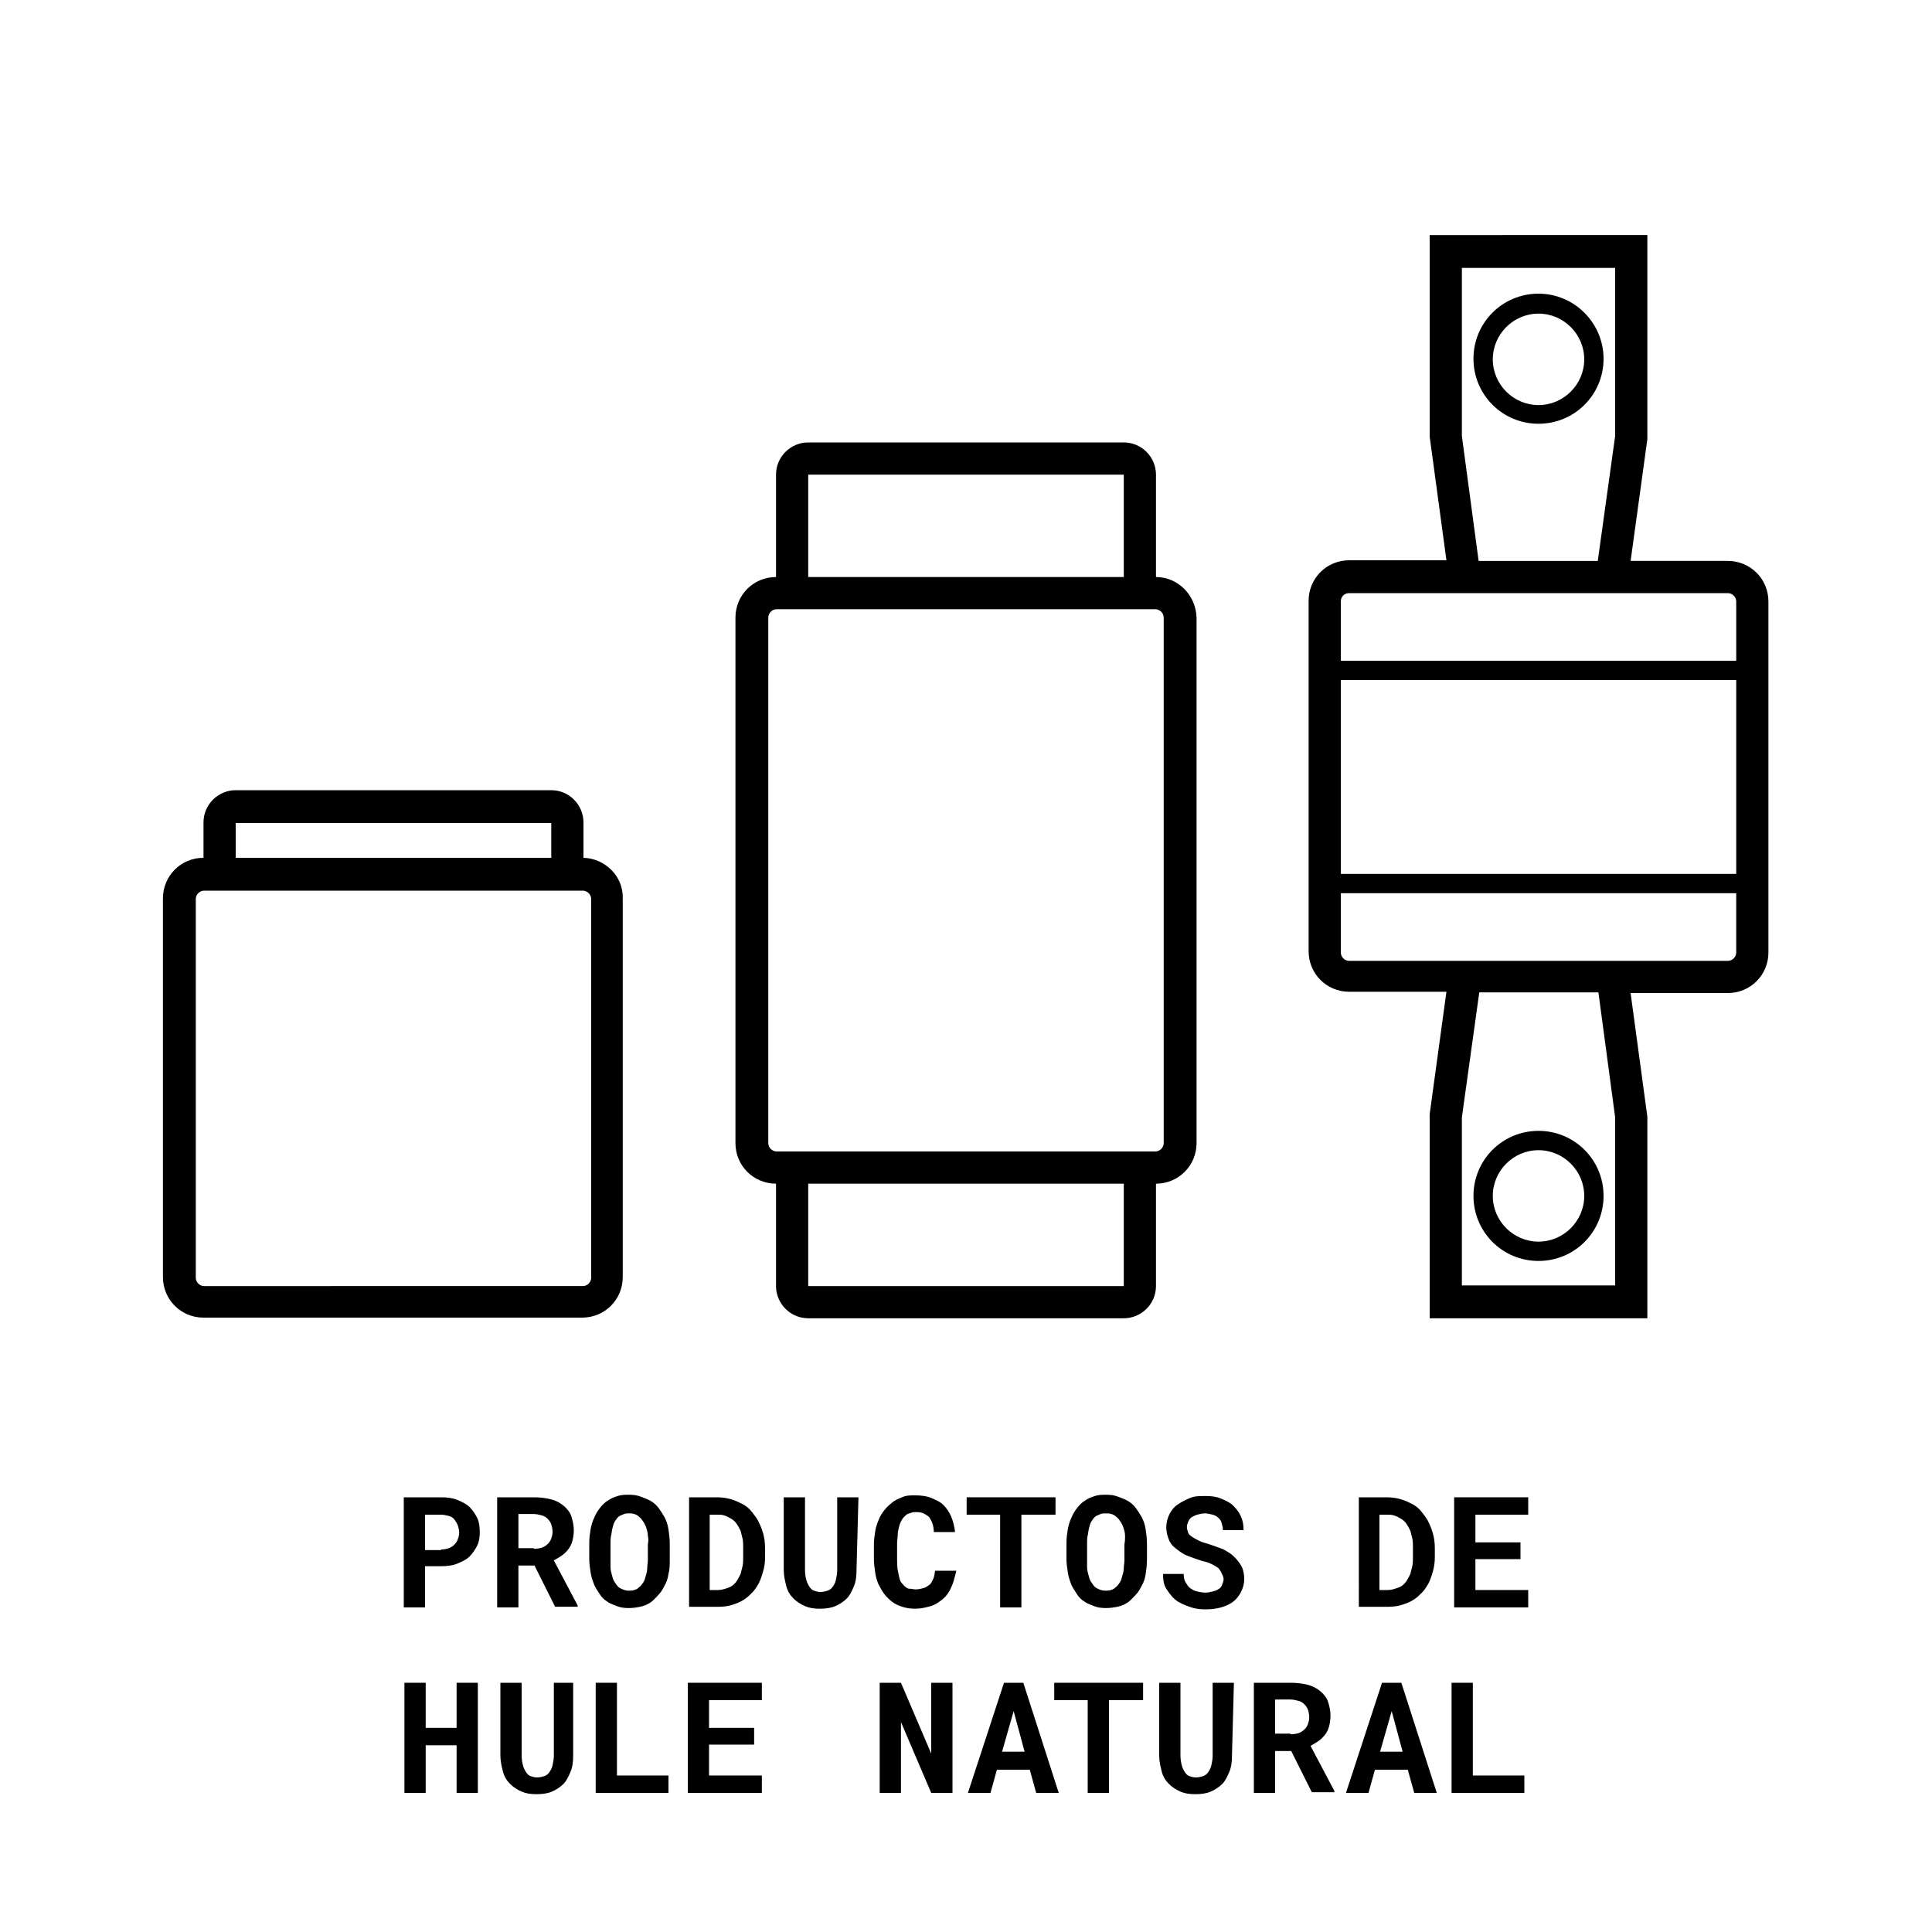 <?xml version="1.0" encoding="utf-8"?>
<!-- Generator: Adobe Illustrator 26.1.0, SVG Export Plug-In . SVG Version: 6.00 Build 0)  -->
<svg version="1.1" id="Capa_1" xmlns="http://www.w3.org/2000/svg" xmlns:xlink="http://www.w3.org/1999/xlink" x="0px" y="0px"
	 viewBox="0 0 300 300" style="enable-background:new 0 0 300 300;" xml:space="preserve">
<style type="text/css">
	.st0{stroke:#FFFFFF;stroke-miterlimit:10;}
	.st1{fill:none;stroke:#000000;stroke-width:5;stroke-miterlimit:10;}
	.st2{fill:none;stroke:#000000;stroke-miterlimit:10;}
	.st3{fill:#FFFFFF;}
	.st4{fill:none;stroke:#000000;stroke-width:3;stroke-miterlimit:10;}
	.st5{fill:none;stroke:#000000;stroke-width:2;stroke-miterlimit:10;}
</style>
<g>
	<path d="M66,249.6h-3.3v-17.1h5.8c0.9,0,1.8,0.1,2.5,0.4s1.4,0.6,1.9,1.1c0.5,0.5,0.9,1.1,1.2,1.7s0.4,1.4,0.4,2.2
		c0,0.8-0.1,1.5-0.4,2.1s-0.7,1.2-1.2,1.7c-0.5,0.5-1.2,0.8-1.9,1.1s-1.6,0.4-2.5,0.4H66V249.6z M68.5,240.6c0.5,0,0.9-0.1,1.2-0.2
		s0.6-0.3,0.9-0.6c0.2-0.2,0.4-0.5,0.5-0.8s0.2-0.6,0.2-1c0-0.4-0.1-0.8-0.2-1.1s-0.3-0.6-0.5-0.9c-0.2-0.3-0.5-0.5-0.9-0.6
		s-0.8-0.2-1.2-0.2H66v5.5H68.5z"/>
	<path d="M80.5,243.2v6.4h-3.3v-17.1h5.7c0.9,0,1.8,0.1,2.6,0.3s1.4,0.5,2,1c0.5,0.4,1,1,1.2,1.6s0.4,1.4,0.4,2.2
		c0,0.6-0.1,1.2-0.2,1.6s-0.3,0.9-0.6,1.3c-0.3,0.4-0.6,0.7-1,1s-0.8,0.5-1.3,0.8l3.7,7v0.2h-3.5l-3.2-6.4H80.5z M82.9,240.5
		c0.5,0,1-0.1,1.3-0.2s0.7-0.4,0.9-0.6c0.2-0.2,0.4-0.5,0.5-0.8s0.2-0.6,0.2-1c0-0.5-0.1-0.9-0.2-1.2s-0.3-0.6-0.6-0.9
		c-0.2-0.2-0.5-0.4-0.9-0.5s-0.8-0.2-1.2-0.2h-2.4v5.3H82.9z"/>
	<path d="M103.8,244.4c-0.1,0.7-0.3,1.3-0.6,1.8c-0.3,0.6-0.6,1.1-1,1.5s-0.8,0.9-1.3,1.2c-0.5,0.3-1,0.5-1.5,0.6s-1.1,0.2-1.8,0.2
		c-0.7,0-1.3-0.1-1.8-0.3s-1.1-0.4-1.5-0.7c-0.5-0.3-0.9-0.7-1.2-1.2s-0.7-1-0.9-1.6c-0.2-0.5-0.4-1.1-0.5-1.8s-0.2-1.3-0.2-2v-2.5
		c0-0.8,0.1-1.5,0.2-2.1s0.3-1.3,0.6-1.9c0.2-0.5,0.5-1,0.9-1.5s0.7-0.8,1.2-1.1c0.4-0.3,0.9-0.5,1.5-0.7s1.2-0.2,1.8-0.2
		c0.7,0,1.3,0.1,1.8,0.3s1.1,0.4,1.6,0.7c0.5,0.3,0.9,0.7,1.2,1.1s0.6,0.9,0.9,1.4c0.3,0.6,0.5,1.2,0.6,1.9s0.2,1.4,0.2,2.2v2.5
		C104,243,104,243.7,103.8,244.4z M100.6,238.5c0-0.4-0.1-0.8-0.2-1.1c-0.1-0.4-0.3-0.8-0.5-1.1s-0.4-0.6-0.7-0.8
		c-0.2-0.2-0.4-0.3-0.7-0.4S98,235,97.7,235c-0.3,0-0.6,0-0.8,0.1s-0.5,0.2-0.7,0.3c-0.3,0.2-0.5,0.5-0.7,0.8s-0.3,0.7-0.4,1.1
		c-0.1,0.3-0.1,0.7-0.2,1.1s-0.1,0.8-0.1,1.3v2.5c0,0.4,0,0.8,0,1.2s0.1,0.7,0.2,1.1c0.1,0.4,0.2,0.8,0.4,1.1s0.4,0.6,0.6,0.8
		c0.2,0.2,0.5,0.3,0.7,0.4s0.6,0.2,0.9,0.2c0.3,0,0.6,0,0.9-0.1s0.5-0.2,0.7-0.4c0.3-0.2,0.5-0.5,0.7-0.8s0.3-0.7,0.4-1.1
		c0.1-0.3,0.2-0.7,0.2-1.1s0.1-0.8,0.1-1.2v-2.5C100.7,239.3,100.7,238.9,100.6,238.5z"/>
	<path d="M106.9,232.5h4.4c0.8,0,1.5,0.1,2.2,0.3s1.3,0.5,1.9,0.8c0.5,0.3,0.9,0.6,1.3,1.1s0.7,0.9,1,1.4c0.3,0.6,0.6,1.3,0.8,2
		s0.3,1.5,0.3,2.3v1.4c0,0.8-0.1,1.5-0.3,2.2s-0.4,1.3-0.7,1.9c-0.3,0.5-0.6,1-1,1.4s-0.8,0.8-1.3,1.1c-0.6,0.4-1.2,0.6-1.8,0.8
		s-1.4,0.3-2.1,0.3h-4.6V232.5z M110.2,246.9h1.3c0.4,0,0.8-0.1,1.1-0.2s0.7-0.2,1-0.4c0.3-0.2,0.6-0.5,0.8-0.8s0.4-0.7,0.6-1.1
		c0.1-0.4,0.2-0.8,0.3-1.2s0.1-0.9,0.1-1.5v-1.4c0-0.5,0-1-0.1-1.4s-0.2-0.8-0.3-1.2c-0.2-0.4-0.4-0.8-0.7-1.2s-0.6-0.6-1-0.8
		c-0.3-0.2-0.6-0.3-0.9-0.4s-0.7-0.1-1.1-0.1h-1.1V246.9z"/>
	<path d="M133,243.8c0,1-0.1,1.8-0.4,2.5s-0.6,1.4-1.1,1.9c-0.5,0.5-1.1,0.9-1.8,1.2s-1.5,0.4-2.4,0.4c-0.9,0-1.6-0.1-2.3-0.4
		s-1.3-0.7-1.8-1.2s-0.9-1.1-1.1-1.9s-0.4-1.6-0.4-2.5l0-11.3h3.3l0,11.3c0,0.6,0.1,1.1,0.2,1.5s0.3,0.8,0.5,1.1
		c0.2,0.3,0.4,0.5,0.7,0.6s0.6,0.2,1,0.2c0.4,0,0.8-0.1,1.1-0.2c0.3-0.1,0.6-0.3,0.8-0.6c0.2-0.3,0.4-0.6,0.5-1.1s0.2-0.9,0.2-1.5
		l0-11.3h3.3L133,243.8z"/>
	<path d="M147.7,246.5c-0.3,0.7-0.7,1.3-1.3,1.8s-1.2,0.9-1.9,1.1s-1.5,0.4-2.4,0.4c-0.7,0-1.4-0.1-2-0.3s-1.1-0.4-1.6-0.8
		c-0.4-0.3-0.8-0.7-1.2-1.2s-0.6-1-0.9-1.5c-0.2-0.5-0.4-1.1-0.5-1.8s-0.2-1.4-0.2-2.1v-2.3c0-0.7,0.1-1.3,0.2-2s0.3-1.2,0.5-1.7
		c0.2-0.6,0.6-1.2,1-1.7s0.9-0.9,1.4-1.3c0.5-0.3,1-0.5,1.5-0.7s1.1-0.2,1.8-0.2c0.9,0,1.8,0.1,2.5,0.4s1.4,0.6,1.9,1.1
		s0.9,1.1,1.2,1.8s0.5,1.5,0.6,2.4H145c0-0.5-0.1-1-0.2-1.3s-0.3-0.7-0.5-1c-0.2-0.2-0.5-0.4-0.9-0.6s-0.8-0.2-1.2-0.2
		c-0.3,0-0.5,0-0.7,0.1s-0.4,0.1-0.6,0.2c-0.3,0.2-0.6,0.5-0.8,0.8s-0.4,0.8-0.5,1.2c-0.1,0.4-0.2,0.8-0.2,1.2s-0.1,0.9-0.1,1.4v2.3
		c0,0.7,0,1.3,0.1,1.8s0.2,1,0.3,1.4c0.1,0.3,0.2,0.5,0.4,0.7s0.3,0.4,0.5,0.5c0.2,0.2,0.4,0.3,0.7,0.3s0.6,0.1,0.9,0.1
		c0.4,0,0.8-0.1,1.2-0.2s0.6-0.3,0.9-0.5s0.4-0.5,0.6-0.9s0.2-0.8,0.3-1.3h3.3C148.2,245.1,148,245.9,147.7,246.5z"/>
	<path d="M158.6,235.2v14.4h-3.3v-14.4h-5.2v-2.7h13.8v2.7H158.6z"/>
	<path d="M177.9,244.4c-0.1,0.7-0.3,1.3-0.6,1.8c-0.3,0.6-0.6,1.1-1,1.5s-0.8,0.9-1.3,1.2c-0.5,0.3-1,0.5-1.5,0.6s-1.1,0.2-1.8,0.2
		c-0.7,0-1.3-0.1-1.8-0.3s-1.1-0.4-1.5-0.7c-0.5-0.3-0.9-0.7-1.2-1.2s-0.7-1-0.9-1.6c-0.2-0.5-0.4-1.1-0.5-1.8s-0.2-1.3-0.2-2v-2.5
		c0-0.8,0.1-1.5,0.2-2.1s0.3-1.3,0.6-1.9c0.2-0.5,0.5-1,0.9-1.5s0.7-0.8,1.2-1.1c0.4-0.3,0.9-0.5,1.5-0.7s1.2-0.2,1.8-0.2
		c0.7,0,1.3,0.1,1.8,0.3s1.1,0.4,1.6,0.7c0.5,0.3,0.9,0.7,1.2,1.1s0.6,0.9,0.9,1.4c0.3,0.6,0.5,1.2,0.6,1.9s0.2,1.4,0.2,2.2v2.5
		C178.1,243,178,243.7,177.9,244.4z M174.7,238.5c0-0.4-0.1-0.8-0.2-1.1c-0.1-0.4-0.3-0.8-0.5-1.1s-0.4-0.6-0.7-0.8
		c-0.2-0.2-0.4-0.3-0.7-0.4s-0.6-0.1-0.9-0.1c-0.3,0-0.6,0-0.8,0.1s-0.5,0.2-0.7,0.3c-0.3,0.2-0.5,0.5-0.7,0.8s-0.3,0.7-0.4,1.1
		c-0.1,0.3-0.1,0.7-0.2,1.1s-0.1,0.8-0.1,1.3v2.5c0,0.4,0,0.8,0,1.2s0.1,0.7,0.2,1.1c0.1,0.4,0.2,0.8,0.4,1.1s0.4,0.6,0.6,0.8
		c0.2,0.2,0.5,0.3,0.7,0.4s0.6,0.2,0.9,0.2c0.3,0,0.6,0,0.9-0.1s0.5-0.2,0.7-0.4c0.3-0.2,0.5-0.5,0.7-0.8s0.3-0.7,0.4-1.1
		c0.1-0.3,0.2-0.7,0.2-1.1s0.1-0.8,0.1-1.2v-2.5C174.7,239.3,174.7,238.9,174.7,238.5z"/>
	<path d="M189.7,244.3c-0.1-0.3-0.3-0.5-0.5-0.8c-0.3-0.2-0.6-0.4-1-0.6s-0.9-0.4-1.5-0.5c-0.9-0.3-1.8-0.6-2.5-0.9
		s-1.3-0.8-1.8-1.2s-0.8-0.9-1-1.5s-0.3-1.1-0.3-1.7c0-0.7,0.2-1.4,0.5-2s0.7-1.1,1.3-1.5s1.2-0.7,1.9-1s1.5-0.3,2.4-0.3
		c0.9,0,1.7,0.1,2.4,0.4s1.4,0.6,1.9,1.1c0.5,0.5,0.9,1,1.2,1.7s0.4,1.3,0.4,2.1h-3.2c0-0.4-0.1-0.7-0.2-1.1s-0.3-0.6-0.5-0.8
		c-0.2-0.2-0.5-0.4-0.9-0.5s-0.8-0.2-1.2-0.2c-0.4,0-0.8,0.1-1.2,0.2s-0.6,0.3-0.9,0.4c-0.2,0.2-0.4,0.4-0.5,0.7s-0.2,0.5-0.2,0.8
		c0,0.3,0.1,0.6,0.2,0.9s0.4,0.5,0.7,0.7c0.3,0.2,0.7,0.4,1.1,0.6s0.9,0.3,1.5,0.5c0.6,0.2,1.1,0.4,1.7,0.6s1,0.5,1.5,0.8
		c0.7,0.5,1.2,1.1,1.6,1.7s0.6,1.4,0.6,2.3c0,0.8-0.2,1.4-0.5,2s-0.7,1.1-1.2,1.5c-0.5,0.4-1.2,0.7-1.9,0.9s-1.5,0.3-2.4,0.3
		c-0.9,0-1.7-0.1-2.5-0.4s-1.6-0.6-2.2-1.1c-0.6-0.5-1-1.1-1.4-1.7s-0.5-1.4-0.5-2.3h3.2c0,0.5,0.1,1,0.3,1.3s0.4,0.7,0.7,0.9
		c0.3,0.2,0.6,0.4,1,0.5s0.9,0.2,1.4,0.2c0.4,0,0.8-0.1,1.2-0.2s0.6-0.2,0.9-0.4s0.4-0.4,0.5-0.7s0.2-0.5,0.2-0.8
		S189.8,244.5,189.7,244.3z"/>
	<path d="M210.9,232.5h4.4c0.8,0,1.5,0.1,2.2,0.3s1.3,0.5,1.9,0.8c0.5,0.3,0.9,0.6,1.3,1.1s0.7,0.9,1,1.4c0.3,0.6,0.6,1.3,0.8,2
		s0.3,1.5,0.3,2.3v1.4c0,0.8-0.1,1.5-0.3,2.2s-0.4,1.3-0.7,1.9c-0.3,0.5-0.6,1-1,1.4s-0.8,0.8-1.3,1.1c-0.6,0.4-1.2,0.6-1.8,0.8
		s-1.4,0.3-2.1,0.3h-4.6V232.5z M214.2,246.9h1.3c0.4,0,0.8-0.1,1.1-0.2s0.7-0.2,1-0.4c0.3-0.2,0.6-0.5,0.8-0.8s0.4-0.7,0.6-1.1
		c0.1-0.4,0.2-0.8,0.3-1.2s0.1-0.9,0.1-1.5v-1.4c0-0.5,0-1-0.1-1.4s-0.2-0.8-0.3-1.2c-0.2-0.4-0.4-0.8-0.7-1.2s-0.6-0.6-1-0.8
		c-0.3-0.2-0.6-0.3-0.9-0.4s-0.7-0.1-1.1-0.1h-1.1V246.9z"/>
	<path d="M229.1,242.1v4.8h8.2v2.7h-11.5v-17.1h11.5v2.7h-8.2v4.3h7v2.6H229.1z"/>
	<path d="M70.9,278.4V271h-4.8v7.4h-3.3v-17.1h3.3v7h4.8v-7h3.3v17.1H70.9z"/>
	<path d="M89,272.6c0,1-0.1,1.8-0.4,2.5s-0.6,1.4-1.1,1.9c-0.5,0.5-1.1,0.9-1.8,1.2s-1.5,0.4-2.4,0.4c-0.9,0-1.6-0.1-2.3-0.4
		s-1.3-0.7-1.8-1.2s-0.9-1.1-1.1-1.9s-0.4-1.6-0.4-2.5l0-11.3h3.3l0,11.3c0,0.6,0.1,1.1,0.2,1.5s0.3,0.8,0.5,1.1
		c0.2,0.3,0.4,0.5,0.7,0.6s0.6,0.2,1,0.2c0.4,0,0.8-0.1,1.1-0.2s0.6-0.3,0.8-0.6c0.2-0.3,0.4-0.6,0.5-1.1s0.2-0.9,0.2-1.5l0-11.3H89
		L89,272.6z"/>
	<path d="M103.8,275.7v2.7H92.5v-17.1h3.3v14.4H103.8z"/>
	<path d="M110.1,270.9v4.8h8.2v2.7h-11.5v-17.1h11.5v2.7h-8.2v4.3h7v2.6H110.1z"/>
	<path d="M144.6,278.4l-4.7-11v11h-3.3v-17.1h3.3l4.7,11l0-11h3.3v17.1H144.6z"/>
	<path d="M154.8,274.8l-1,3.6h-3.5l5.6-17.1h3l5.5,17.1h-3.5l-1-3.6H154.8z M159.1,272l-1.7-6.3l-1.8,6.3H159.1z"/>
	<path d="M172.2,264v14.4h-3.3V264h-5.2v-2.7h13.8v2.7H172.2z"/>
	<path d="M191.3,272.6c0,1-0.1,1.8-0.4,2.5s-0.6,1.4-1.1,1.9c-0.5,0.5-1.1,0.9-1.8,1.2s-1.5,0.4-2.4,0.4c-0.9,0-1.6-0.1-2.3-0.4
		s-1.3-0.7-1.8-1.2s-0.9-1.1-1.1-1.9s-0.4-1.6-0.4-2.5l0-11.3h3.3l0,11.3c0,0.6,0.1,1.1,0.2,1.5s0.3,0.8,0.5,1.1
		c0.2,0.3,0.4,0.5,0.7,0.6s0.6,0.2,1,0.2c0.4,0,0.8-0.1,1.1-0.2s0.6-0.3,0.8-0.6c0.2-0.3,0.4-0.6,0.5-1.1s0.2-0.9,0.2-1.5l0-11.3
		h3.3L191.3,272.6z"/>
	<path d="M198,272v6.4h-3.3v-17.1h5.7c0.9,0,1.8,0.1,2.6,0.3s1.4,0.5,2,1c0.5,0.4,1,1,1.2,1.6s0.4,1.4,0.4,2.2
		c0,0.6-0.1,1.2-0.2,1.6s-0.3,0.9-0.6,1.3c-0.3,0.4-0.6,0.7-1,1s-0.8,0.5-1.3,0.8l3.7,7v0.2h-3.5l-3.2-6.4H198z M200.4,269.3
		c0.5,0,1-0.1,1.3-0.2s0.7-0.4,0.9-0.6c0.2-0.2,0.4-0.5,0.5-0.8s0.2-0.6,0.2-1c0-0.5-0.1-0.9-0.2-1.2s-0.3-0.6-0.6-0.9
		c-0.2-0.2-0.5-0.4-0.9-0.5s-0.8-0.2-1.2-0.2H198v5.3H200.4z"/>
	<path d="M213.5,274.8l-1,3.6H209l5.6-17.1h3l5.5,17.1h-3.5l-1-3.6H213.5z M217.8,272l-1.7-6.3l-1.8,6.3H217.8z"/>
	<path d="M236.7,275.7v2.7h-11.3v-17.1h3.3v14.4H236.7z"/>
</g>
<g>
	<path d="M90.6,133.2v-5.5c0-2.7-2.2-5-5-5h-49c-2.7,0-5,2.2-5,5v5.5c-3.5,0-6.3,2.8-6.3,6.3v58.8c0,3.5,2.8,6.3,6.3,6.3h58.8
		c3.5,0,6.3-2.8,6.3-6.3v-58.8C96.8,136.1,94,133.3,90.6,133.2z M85.6,127.8v5.4h-49l0-5.4H85.6z M91.8,198.4c0,0.7-0.6,1.3-1.3,1.3
		H31.7c-0.7,0-1.3-0.6-1.3-1.3v-58.8c0-0.7,0.6-1.3,1.3-1.3h58.8c0.7,0,1.3,0.6,1.3,1.3V198.4z"/>
	<path d="M179.5,89.6V73.7c0-2.7-2.2-5-5-5h-49c-2.7,0-5,2.2-5,5v15.9c-3.5,0-6.3,2.8-6.3,6.3v81.6c0,3.5,2.8,6.3,6.3,6.3v15.9
		c0,2.7,2.2,5,5,5h49c2.7,0,5-2.2,5-5v-15.9c3.5,0,6.3-2.8,6.3-6.3V95.9C185.7,92.4,182.9,89.6,179.5,89.6z M174.5,73.7v15.9h-49
		l0-15.9H174.5z M125.5,199.7v-15.9h49l0,15.9H125.5z M180.7,177.5c0,0.7-0.6,1.3-1.3,1.3h-58.8c-0.7,0-1.3-0.6-1.3-1.3V95.9
		c0-0.7,0.6-1.3,1.3-1.3h58.8c0.7,0,1.3,0.6,1.3,1.3V177.5z"/>
	<g>
		<path d="M268.3,87.1h-15.1l2.6-18.9l0-31.7H222v31.3l2.6,19.2h-15.1c-3.5,0-6.3,2.8-6.3,6.3v54.4c0,3.5,2.8,6.3,6.3,6.3h15.1
			L222,173l0,31.7h33.8v-31.3l-2.6-19.2h15.1c3.5,0,6.3-2.8,6.3-6.3V93.4C274.6,89.9,271.8,87.1,268.3,87.1z M227,67.7V41.6h23.8
			v26.1l-2.7,19.4h-18.5L227,67.7z M209.5,92.1h15.8h27.2h15.8c0.7,0,1.3,0.6,1.3,1.3v9.2h-61.4v-9.2
			C208.2,92.7,208.7,92.1,209.5,92.1z M269.6,105.6v30.1h-61.4v-30.1H269.6z M250.8,173.5v26.1H227v-26.1l2.7-19.4h18.5L250.8,173.5
			z M268.3,149.2h-15.8h-27.2h-15.8c-0.7,0-1.3-0.6-1.3-1.3v-9.2h61.4v9.2C269.6,148.6,269,149.2,268.3,149.2z"/>
		<path d="M238.9,45.6c-5.6,0-10.1,4.5-10.1,10.1c0,5.6,4.5,10.1,10.1,10.1S249,61.3,249,55.7C249,50.2,244.5,45.6,238.9,45.6z
			 M238.9,62.9c-3.9,0-7.1-3.2-7.1-7.1c0-3.9,3.2-7.1,7.1-7.1s7.1,3.2,7.1,7.1C246,59.7,242.8,62.9,238.9,62.9z"/>
		<path d="M238.9,195.8c5.6,0,10.1-4.5,10.1-10.1s-4.5-10.1-10.1-10.1s-10.1,4.5-10.1,10.1S233.3,195.8,238.9,195.8z M238.9,178.6
			c3.9,0,7.1,3.2,7.1,7.1s-3.2,7.1-7.1,7.1s-7.1-3.2-7.1-7.1S235,178.6,238.9,178.6z"/>
	</g>
</g>
</svg>
